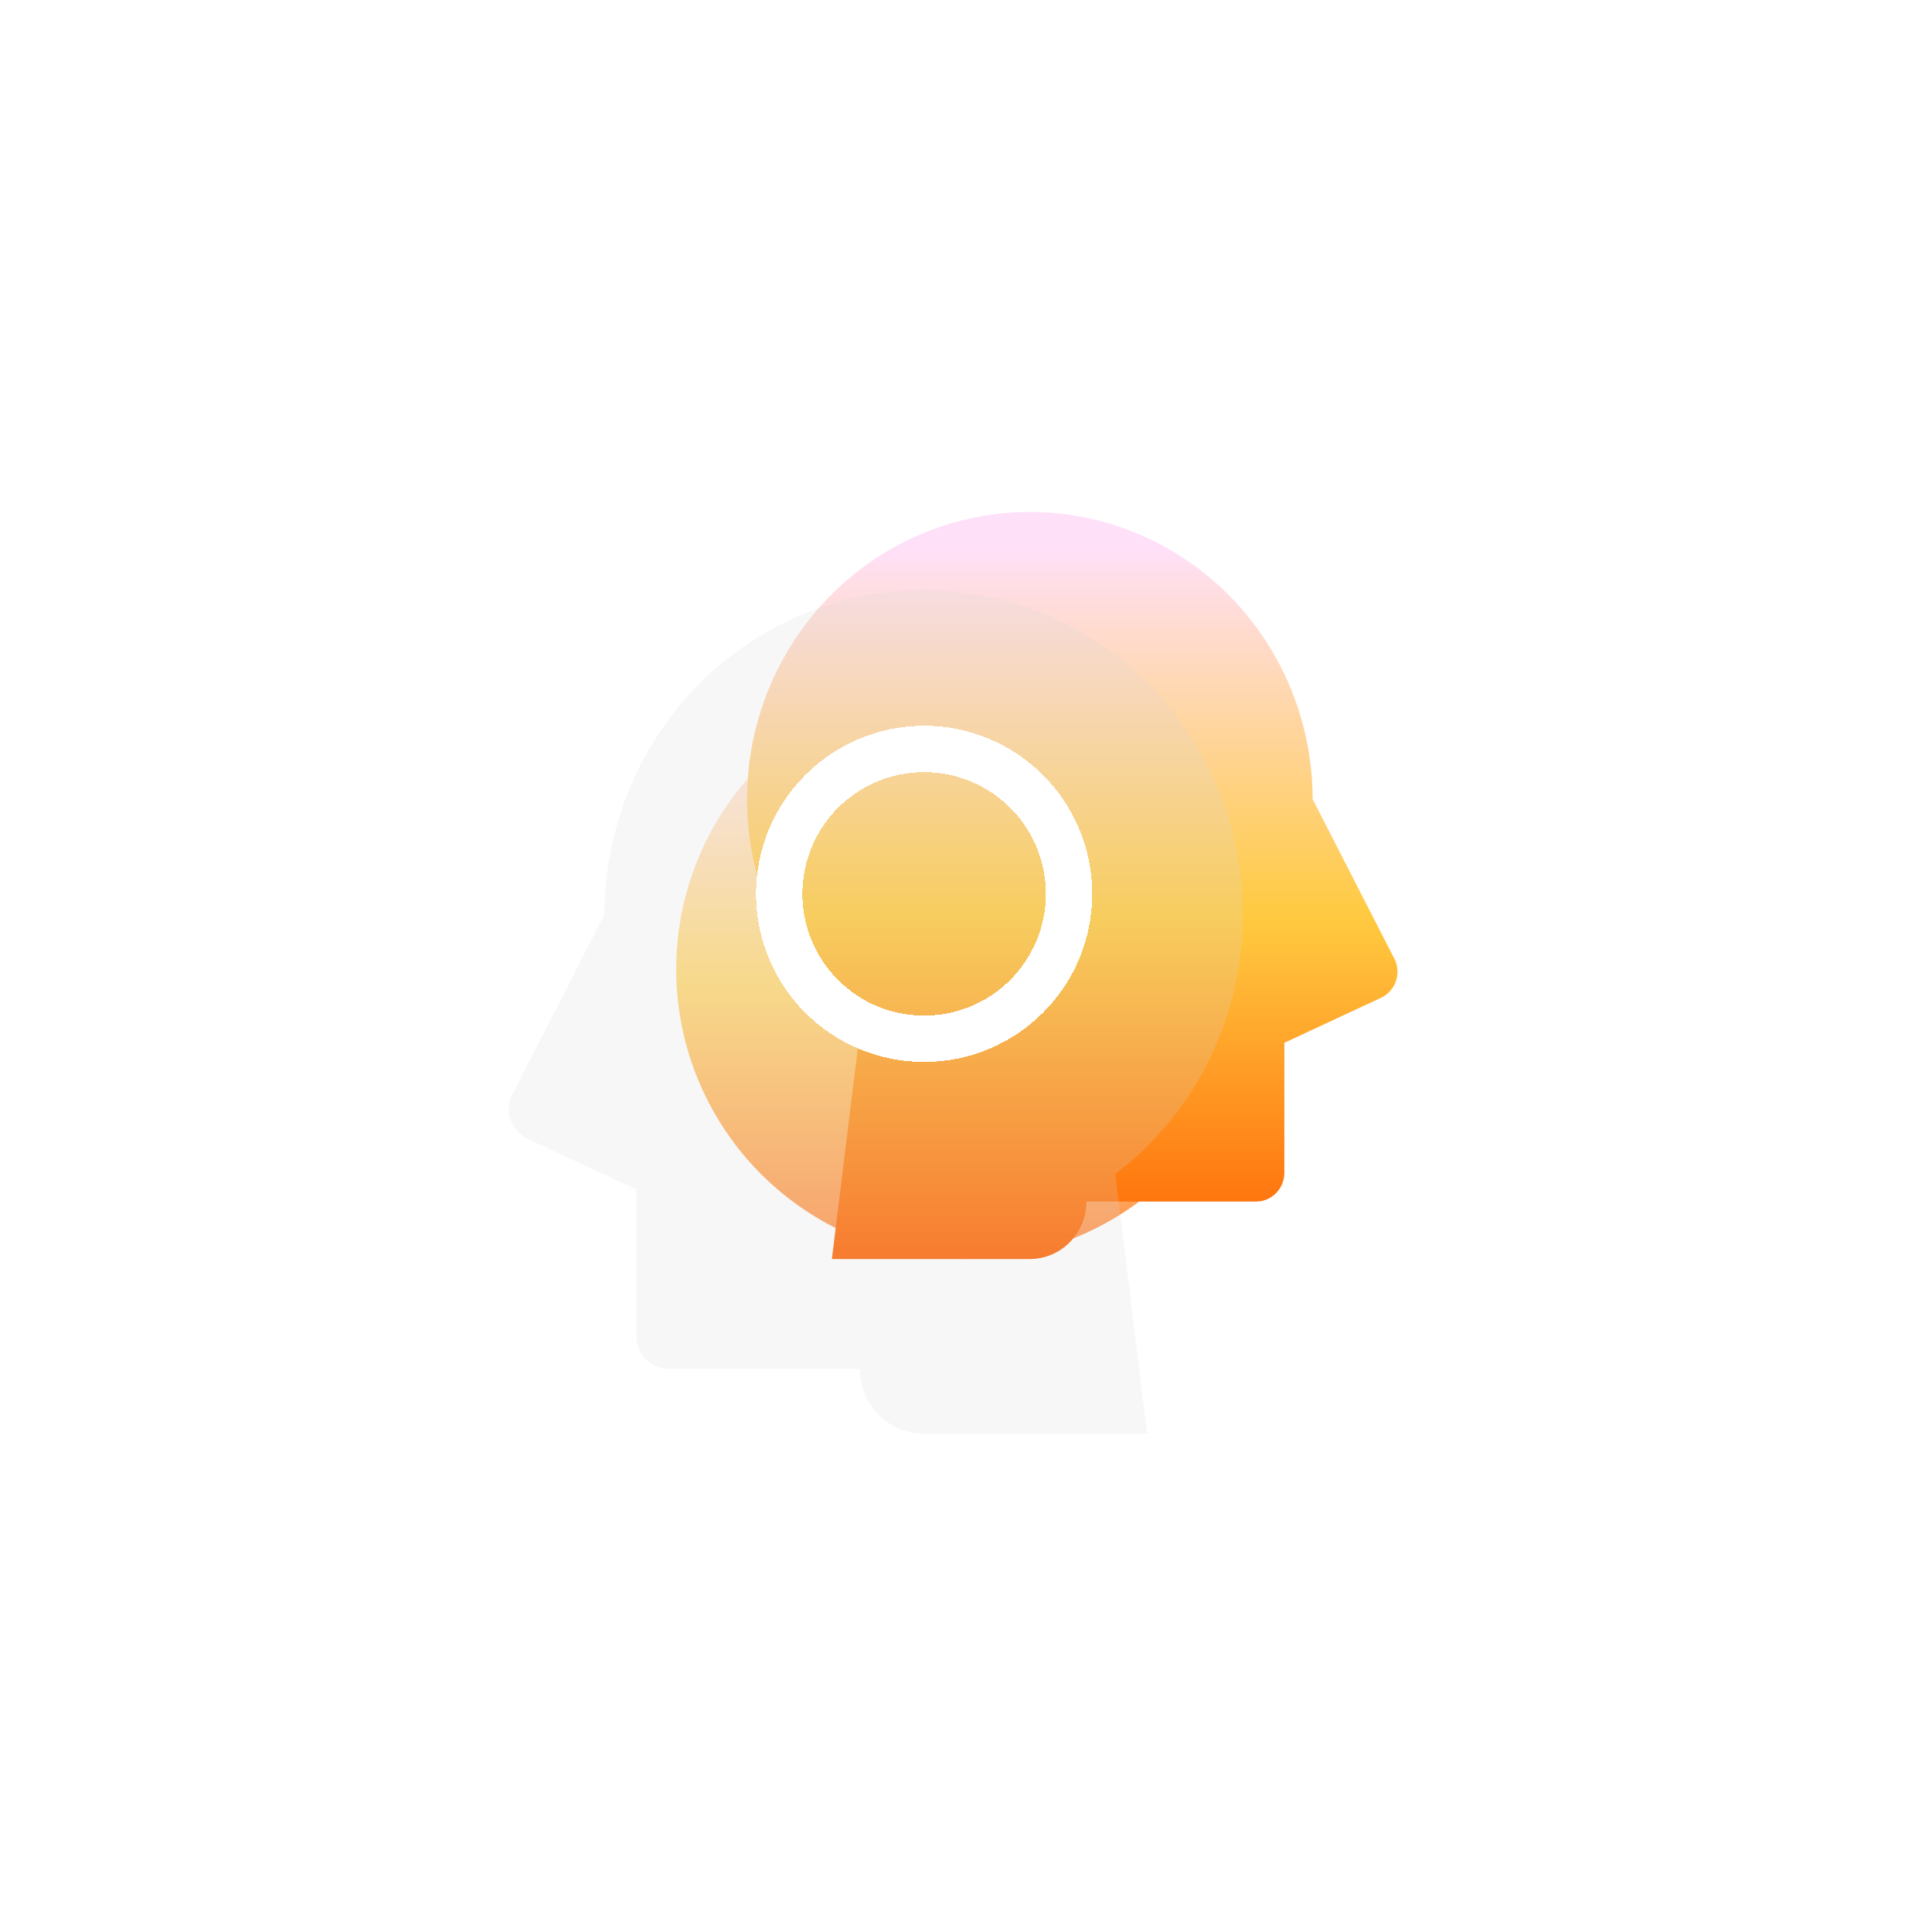 <svg width="300" height="300" viewBox="0 0 300 300" fill="none" xmlns="http://www.w3.org/2000/svg">
<g filter="url(#filter0_f_1224_39159)">
<circle cx="150" cy="150.5" r="45" fill="url(#paint0_linear_1224_39159)" fill-opacity="0.7"/>
</g>
<path d="M116.039 122.263C116.519 110.602 121.475 99.596 129.845 91.604C138.215 83.612 149.332 79.27 160.814 79.509C172.296 79.749 183.229 84.55 191.269 92.884C199.309 101.218 203.817 112.421 203.827 124.093L216.644 149.124C217.086 150.171 217.118 151.349 216.733 152.418C216.348 153.487 215.576 154.367 214.574 154.876L199.435 161.922V182.111C199.435 183.295 198.973 184.43 198.149 185.267C197.326 186.104 196.209 186.574 195.044 186.574H168.696C168.696 188.941 167.771 191.212 166.124 192.886C164.477 194.56 162.243 195.5 159.913 195.5H129.174L133.565 159.797C127.863 155.458 123.287 149.773 120.234 143.233C117.18 136.693 115.74 129.496 116.039 122.263Z" fill="url(#paint1_linear_1224_39159)"/>
<g filter="url(#filter1_bi_1224_39159)">
<path d="M192.956 138.793C192.414 125.624 186.82 113.194 177.373 104.169C167.926 95.143 155.378 90.24 142.418 90.511C129.458 90.781 117.118 96.203 108.043 105.615C98.968 115.026 93.879 127.678 93.869 140.859L79.402 169.128C78.903 170.309 78.867 171.64 79.302 172.847C79.736 174.054 80.607 175.048 81.738 175.623L98.826 183.58V206.38C98.826 207.717 99.348 208.999 100.277 209.944C101.207 210.889 102.468 211.42 103.782 211.42H133.521C133.521 214.093 134.566 216.657 136.425 218.548C138.284 220.438 140.805 221.5 143.434 221.5H178.13L173.174 181.18C179.61 176.28 184.775 169.86 188.221 162.475C191.668 155.089 193.294 146.961 192.956 138.793Z" fill="#DADADA" fill-opacity="0.2"/>
</g>
<g filter="url(#filter2_d_1224_39159)">
<circle cx="143.5" cy="137" r="22.5" stroke="white" stroke-width="7.2" shape-rendering="crispEdges"/>
</g>
<defs>
<filter id="filter0_f_1224_39159" x="33" y="33.5" width="234" height="234" filterUnits="userSpaceOnUse" color-interpolation-filters="sRGB">
<feFlood flood-opacity="0" result="BackgroundImageFix"/>
<feBlend mode="normal" in="SourceGraphic" in2="BackgroundImageFix" result="shape"/>
<feGaussianBlur stdDeviation="36" result="effect1_foregroundBlur_1224_39159"/>
</filter>
<filter id="filter1_bi_1224_39159" x="56.5" y="68" width="159" height="176" filterUnits="userSpaceOnUse" color-interpolation-filters="sRGB">
<feFlood flood-opacity="0" result="BackgroundImageFix"/>
<feGaussianBlur in="BackgroundImageFix" stdDeviation="11.25"/>
<feComposite in2="SourceAlpha" operator="in" result="effect1_backgroundBlur_1224_39159"/>
<feBlend mode="normal" in="SourceGraphic" in2="effect1_backgroundBlur_1224_39159" result="shape"/>
<feColorMatrix in="SourceAlpha" type="matrix" values="0 0 0 0 0 0 0 0 0 0 0 0 0 0 0 0 0 0 127 0" result="hardAlpha"/>
<feOffset dy="1.125"/>
<feGaussianBlur stdDeviation="5.625"/>
<feComposite in2="hardAlpha" operator="arithmetic" k2="-1" k3="1"/>
<feColorMatrix type="matrix" values="0 0 0 0 0 0 0 0 0 0 0 0 0 0 0 0 0 0 0.2 0"/>
<feBlend mode="normal" in2="shape" result="effect2_innerShadow_1224_39159"/>
</filter>
<filter id="filter2_d_1224_39159" x="110.2" y="105.5" width="66.6" height="66.599" filterUnits="userSpaceOnUse" color-interpolation-filters="sRGB">
<feFlood flood-opacity="0" result="BackgroundImageFix"/>
<feColorMatrix in="SourceAlpha" type="matrix" values="0 0 0 0 0 0 0 0 0 0 0 0 0 0 0 0 0 0 127 0" result="hardAlpha"/>
<feOffset dy="1.8"/>
<feGaussianBlur stdDeviation="3.6"/>
<feComposite in2="hardAlpha" operator="out"/>
<feColorMatrix type="matrix" values="0 0 0 0 0 0 0 0 0 0 0 0 0 0 0 0 0 0 0.05 0"/>
<feBlend mode="normal" in2="BackgroundImageFix" result="effect1_dropShadow_1224_39159"/>
<feBlend mode="normal" in="SourceGraphic" in2="effect1_dropShadow_1224_39159" result="shape"/>
</filter>
<linearGradient id="paint0_linear_1224_39159" x1="150.007" y1="199.124" x2="150.007" y2="109.594" gradientUnits="userSpaceOnUse">
<stop stop-color="#FF5C00"/>
<stop offset="0.52" stop-color="#FFCA40"/>
<stop offset="1" stop-color="#FFE0F9"/>
</linearGradient>
<linearGradient id="paint1_linear_1224_39159" x1="166.492" y1="200.171" x2="166.492" y2="84.776" gradientUnits="userSpaceOnUse">
<stop stop-color="#FF5C00"/>
<stop offset="0.5" stop-color="#FFCA40"/>
<stop offset="1" stop-color="#FFE0F9"/>
</linearGradient>
</defs>
</svg>
